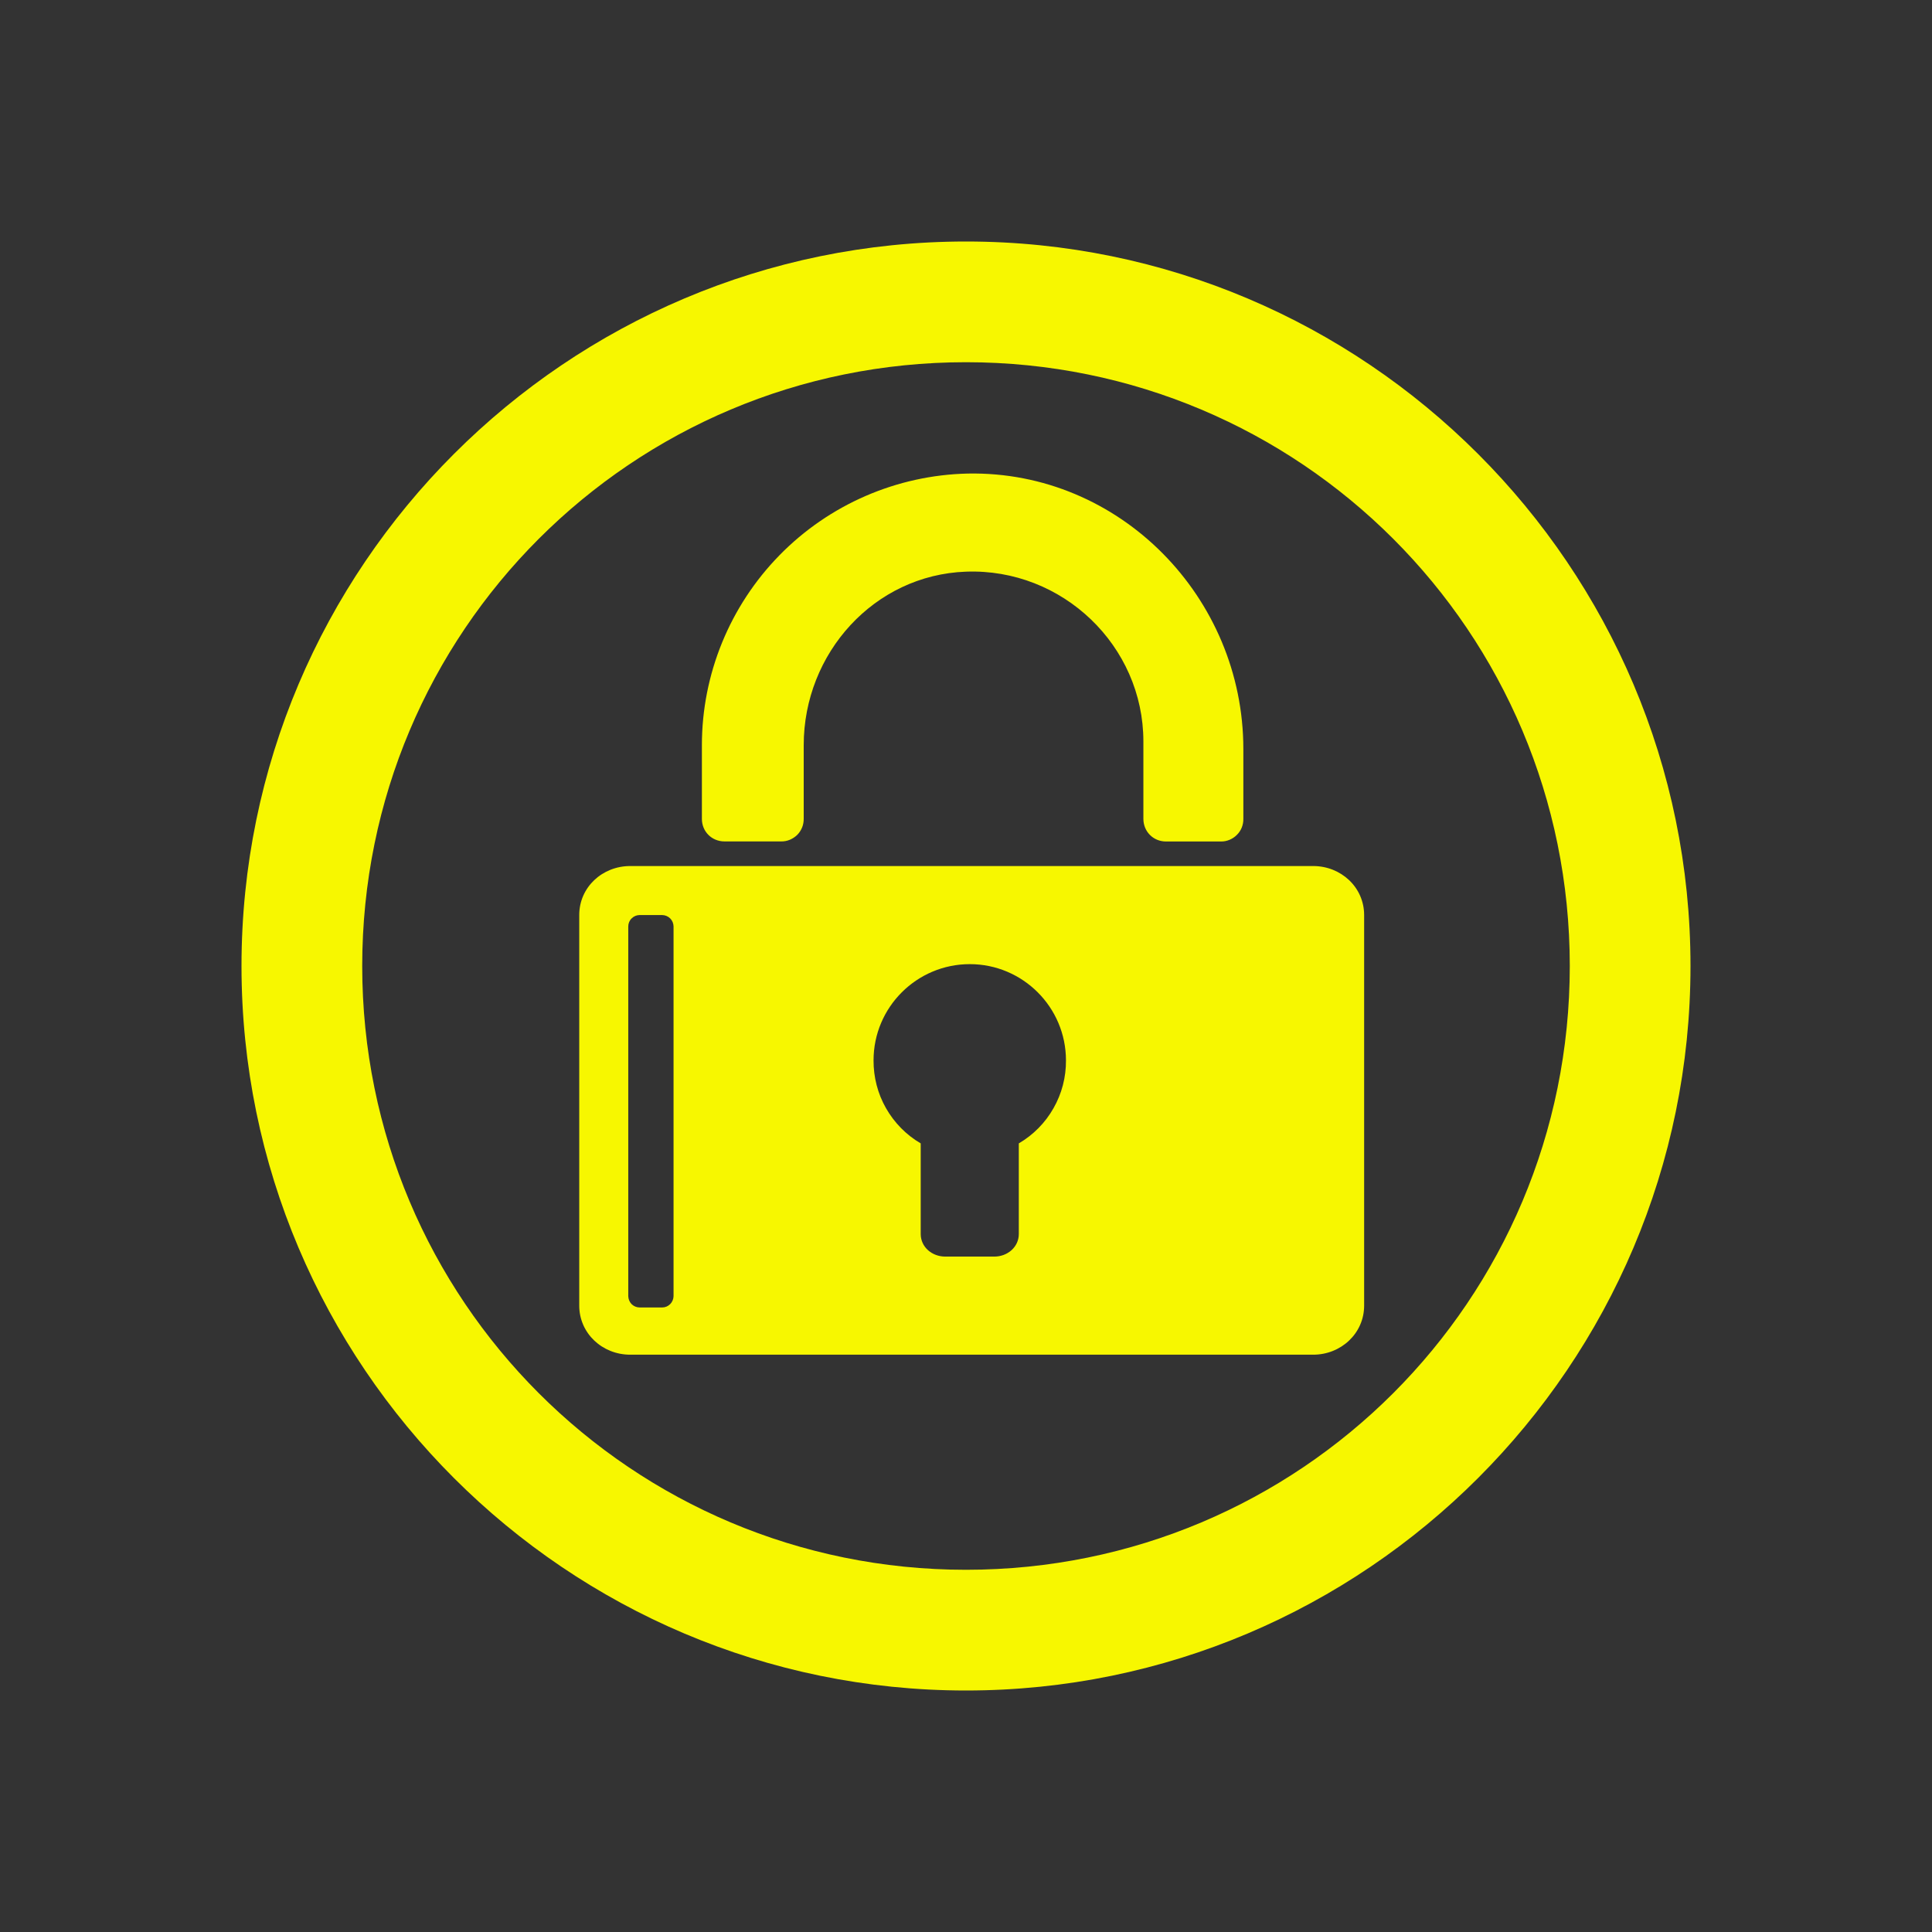 <svg width="27" height="27" viewBox="0 0 27 27" fill="none" xmlns="http://www.w3.org/2000/svg">
<rect x="0" y="0" width="27" height="27" fill="#333333" stroke="none"/>
<path d="M13.5 3.375C7.917 3.375 3.375 7.917 3.375 13.5C3.375 19.083 7.917 23.625 13.5 23.625C19.083 23.625 23.625 19.083 23.625 13.5C23.625 7.917 19.083 3.375 13.5 3.375ZM13.5 5.062C18.17 5.062 21.938 8.83 21.938 13.5C21.938 18.17 18.17 21.938 13.5 21.938C8.83 21.938 5.062 18.17 5.062 13.5C5.062 8.83 8.83 5.062 13.5 5.062ZM13.526 6.618C12.533 6.64 11.588 7.05 10.894 7.759C10.199 8.469 9.809 9.422 9.809 10.415V11.444C9.809 11.621 9.947 11.759 10.125 11.759H10.916C10.958 11.76 10.999 11.752 11.038 11.736C11.076 11.72 11.111 11.697 11.141 11.668C11.17 11.639 11.193 11.604 11.209 11.565C11.225 11.527 11.232 11.485 11.232 11.444V10.414C11.232 9.129 12.217 8.035 13.5 7.989C14.848 7.94 15.979 9.024 15.979 10.362V11.443C15.979 11.621 16.117 11.76 16.295 11.76H17.06C17.102 11.761 17.143 11.753 17.182 11.737C17.22 11.721 17.256 11.698 17.285 11.668C17.315 11.639 17.338 11.604 17.354 11.565C17.369 11.526 17.377 11.485 17.376 11.443V10.468C17.376 8.346 15.649 6.578 13.526 6.618ZM8.807 12.103C8.418 12.103 8.095 12.399 8.095 12.788V18.246C8.095 18.634 8.418 18.932 8.807 18.932H18.352C18.74 18.932 19.064 18.635 19.064 18.246V12.788C19.064 12.4 18.741 12.103 18.352 12.103H8.807ZM8.939 12.788H9.255C9.297 12.789 9.337 12.806 9.366 12.835C9.396 12.865 9.412 12.905 9.413 12.947V18.114C9.412 18.156 9.395 18.196 9.366 18.225C9.336 18.255 9.297 18.272 9.255 18.272H8.939C8.897 18.272 8.857 18.255 8.827 18.226C8.798 18.196 8.781 18.156 8.78 18.114V12.947C8.78 12.905 8.797 12.864 8.827 12.835C8.857 12.805 8.897 12.788 8.939 12.788ZM13.553 13.474C14.294 13.474 14.897 14.077 14.897 14.819C14.899 15.053 14.839 15.284 14.723 15.487C14.608 15.691 14.44 15.861 14.238 15.979V17.245C14.238 17.428 14.08 17.561 13.896 17.561H13.21C13.025 17.561 12.867 17.428 12.867 17.245V15.979C12.665 15.861 12.498 15.691 12.382 15.487C12.266 15.284 12.207 15.053 12.208 14.819C12.208 14.076 12.812 13.474 13.553 13.474Z" fill="#F7F700"/>
</svg>
